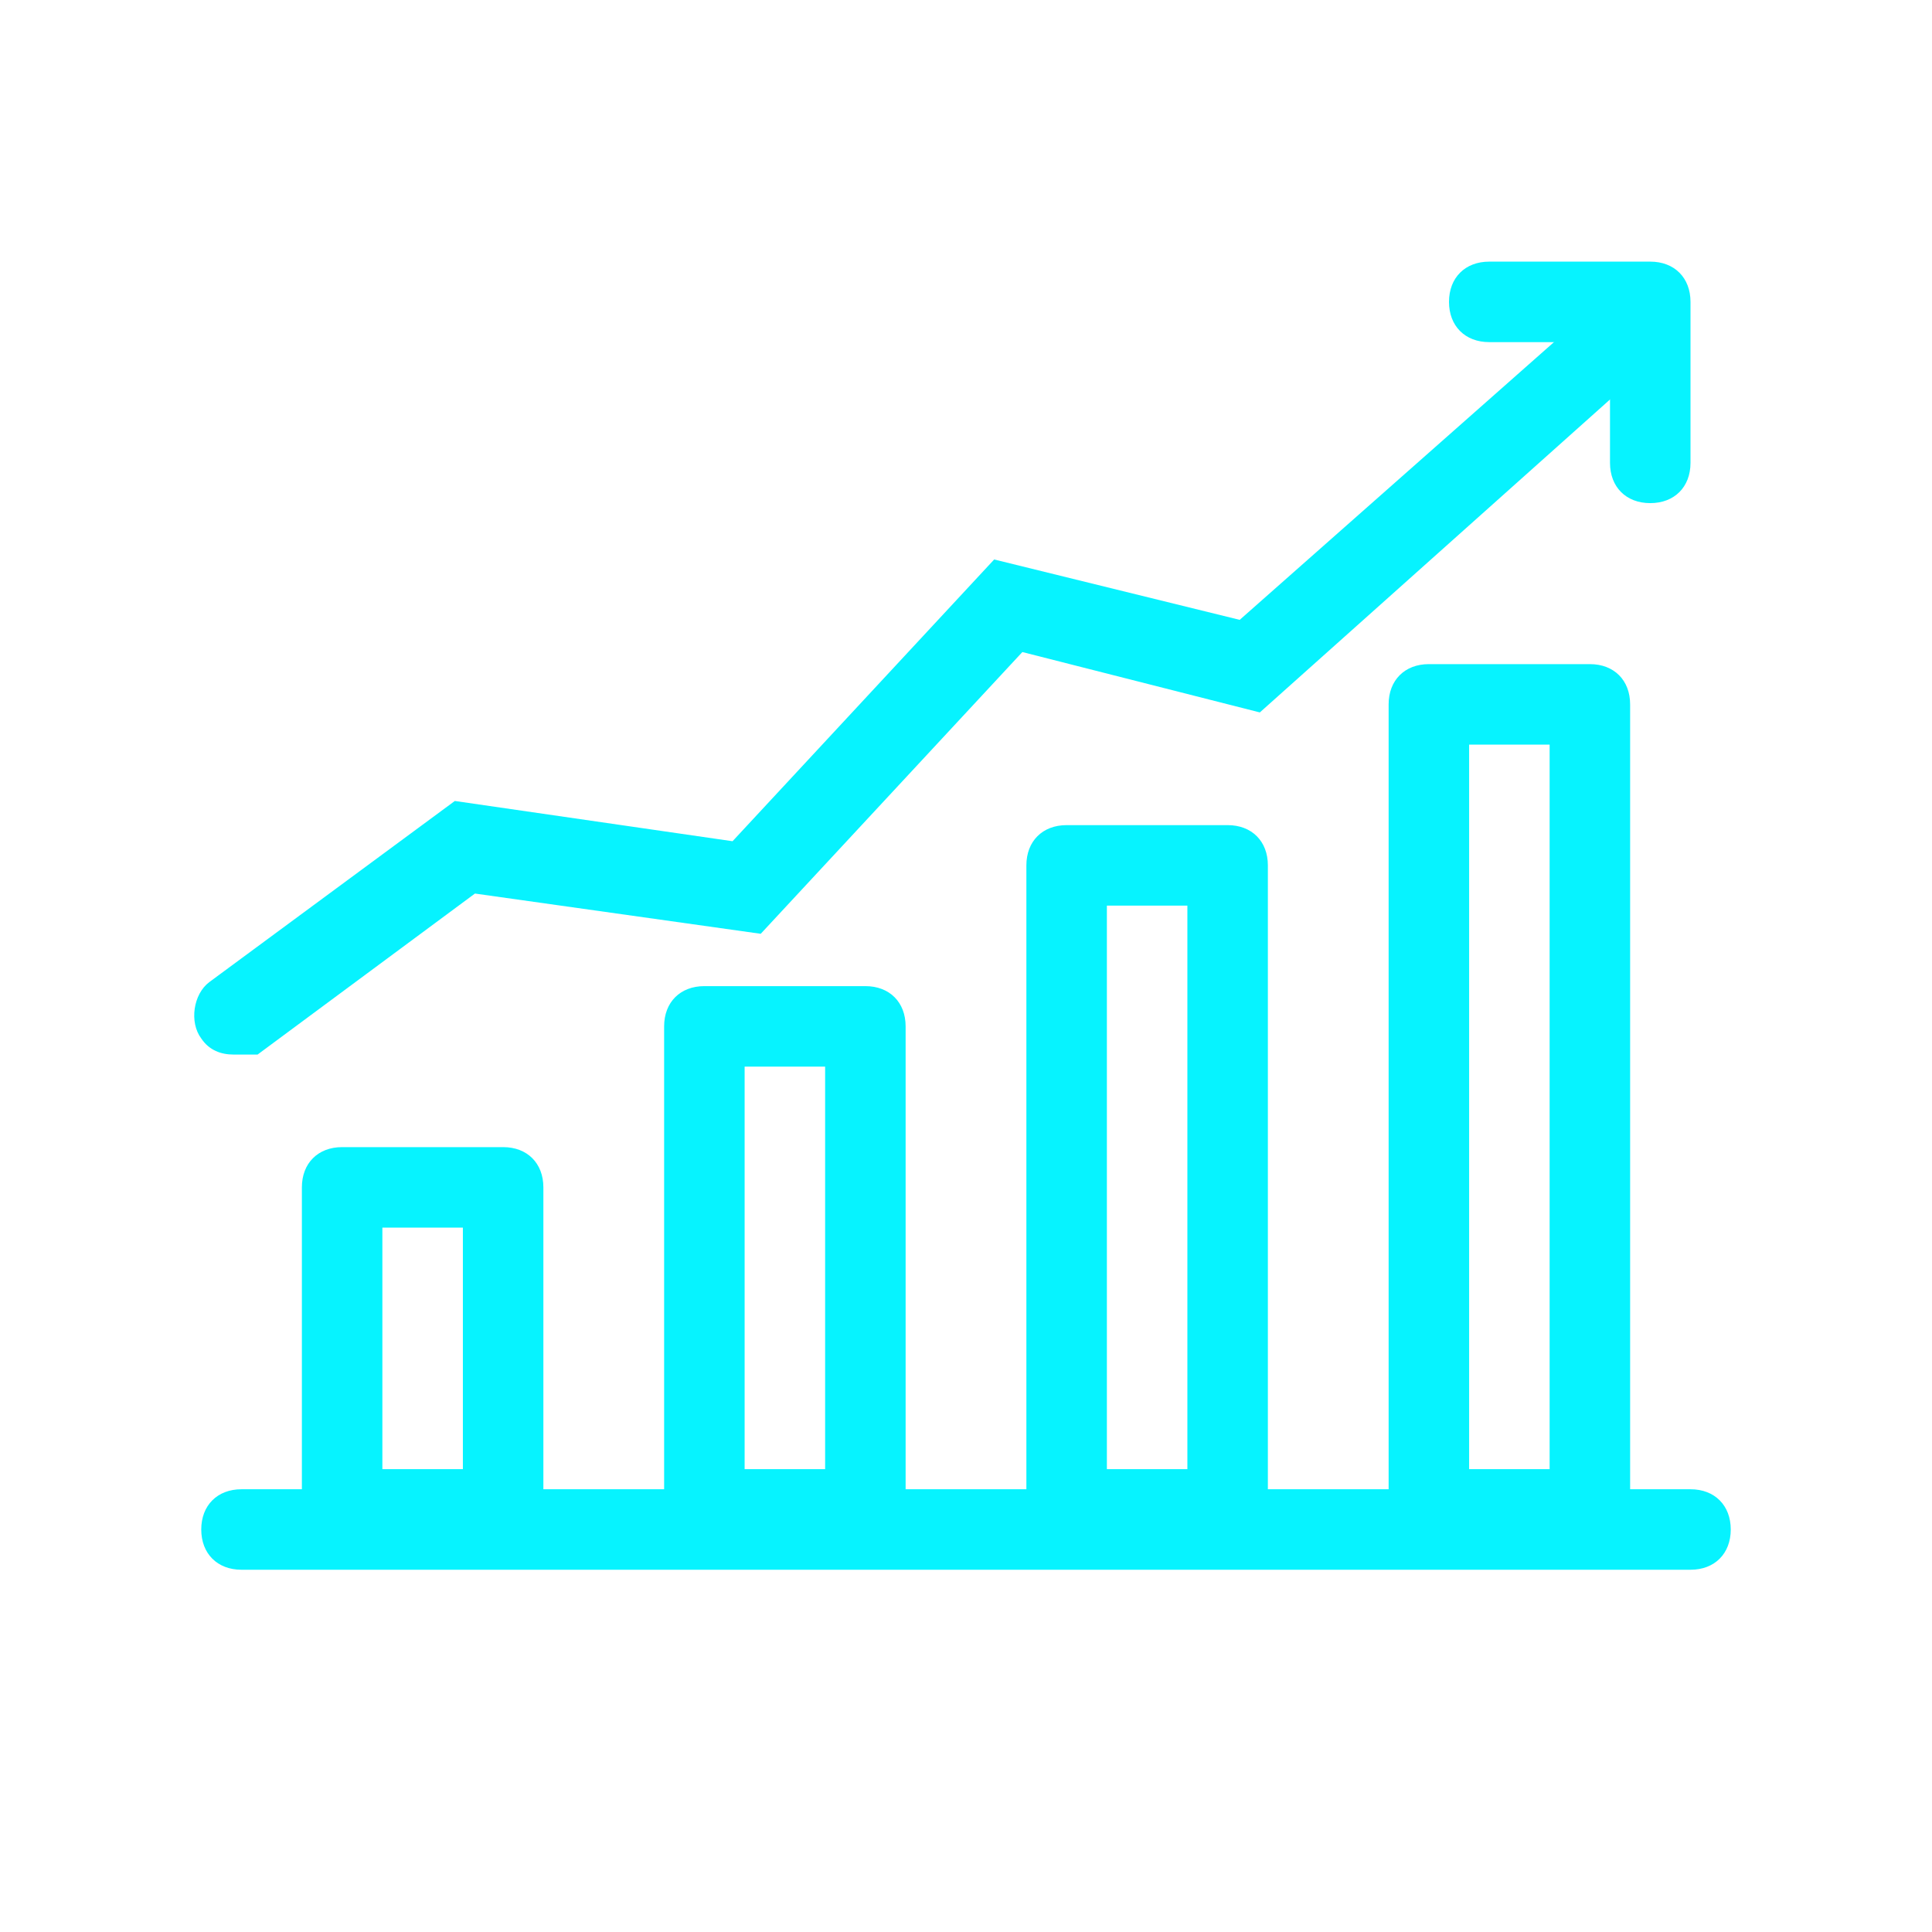 <?xml version="1.0" standalone="no"?><!DOCTYPE svg PUBLIC "-//W3C//DTD SVG 1.1//EN" "http://www.w3.org/Graphics/SVG/1.1/DTD/svg11.dtd"><svg t="1667012681984" class="icon" viewBox="0 0 1024 1024" version="1.1" xmlns="http://www.w3.org/2000/svg" p-id="2418" xmlns:xlink="http://www.w3.org/1999/xlink" width="200" height="200"><path d="M896 832H128c-12.8 0-21.333-8.533-21.333-21.333s8.533-21.333 21.333-21.333h768c12.8 0 21.333 8.533 21.333 21.333s-8.533 21.333-21.333 21.333z" p-id="2419" fill="#06f3ff"></path><path d="M266.667 821.333h-85.333c-12.8 0-21.333-8.533-21.333-21.333v-170.667c0-12.8 8.533-21.333 21.333-21.333h85.333c12.8 0 21.333 8.533 21.333 21.333v170.667c0 12.8-8.533 21.333-21.333 21.333z m-64-42.667h42.667v-128h-42.667v128zM458.667 821.333h-85.333c-12.8 0-21.333-8.533-21.333-21.333v-256c0-12.8 8.533-21.333 21.333-21.333h85.333c12.8 0 21.333 8.533 21.333 21.333v256c0 12.8-8.533 21.333-21.333 21.333z m-64-42.667h42.667v-213.333h-42.667v213.333zM650.667 821.333h-85.333c-12.8 0-21.333-8.533-21.333-21.333v-341.333c0-12.8 8.533-21.333 21.333-21.333h85.333c12.8 0 21.333 8.533 21.333 21.333v341.333c0 12.8-8.533 21.333-21.333 21.333z m-64-42.667h42.667v-298.667h-42.667v298.667zM842.667 821.333h-85.333c-12.8 0-21.333-8.533-21.333-21.333v-426.667c0-12.8 8.533-21.333 21.333-21.333h85.333c12.8 0 21.333 8.533 21.333 21.333v426.667c0 12.8-8.533 21.333-21.333 21.333z m-64-42.667h42.667v-384h-42.667v384zM123.733 558.933c-6.4 0-12.8-2.133-17.067-8.533-6.4-8.533-4.267-23.467 4.267-29.867l130.133-96 147.2 21.333 138.667-149.333 130.133 32 183.467-162.133c8.533-8.533 21.333-6.4 29.867 2.133 8.533 8.533 6.4 21.333-2.133 29.867l-200.533 179.2-125.867-32-138.667 149.333-151.467-21.333-115.2 85.333h-12.8z" p-id="2420" fill="#06f3ff"></path><path d="M874.667 266.667c-12.8 0-21.333-8.533-21.333-21.333v-64h-64c-12.8 0-21.333-8.533-21.333-21.333s8.533-21.333 21.333-21.333h85.333c12.8 0 21.333 8.533 21.333 21.333v85.333c0 12.8-8.533 21.333-21.333 21.333z" p-id="2421" fill="#06f3ff"></path></svg>
